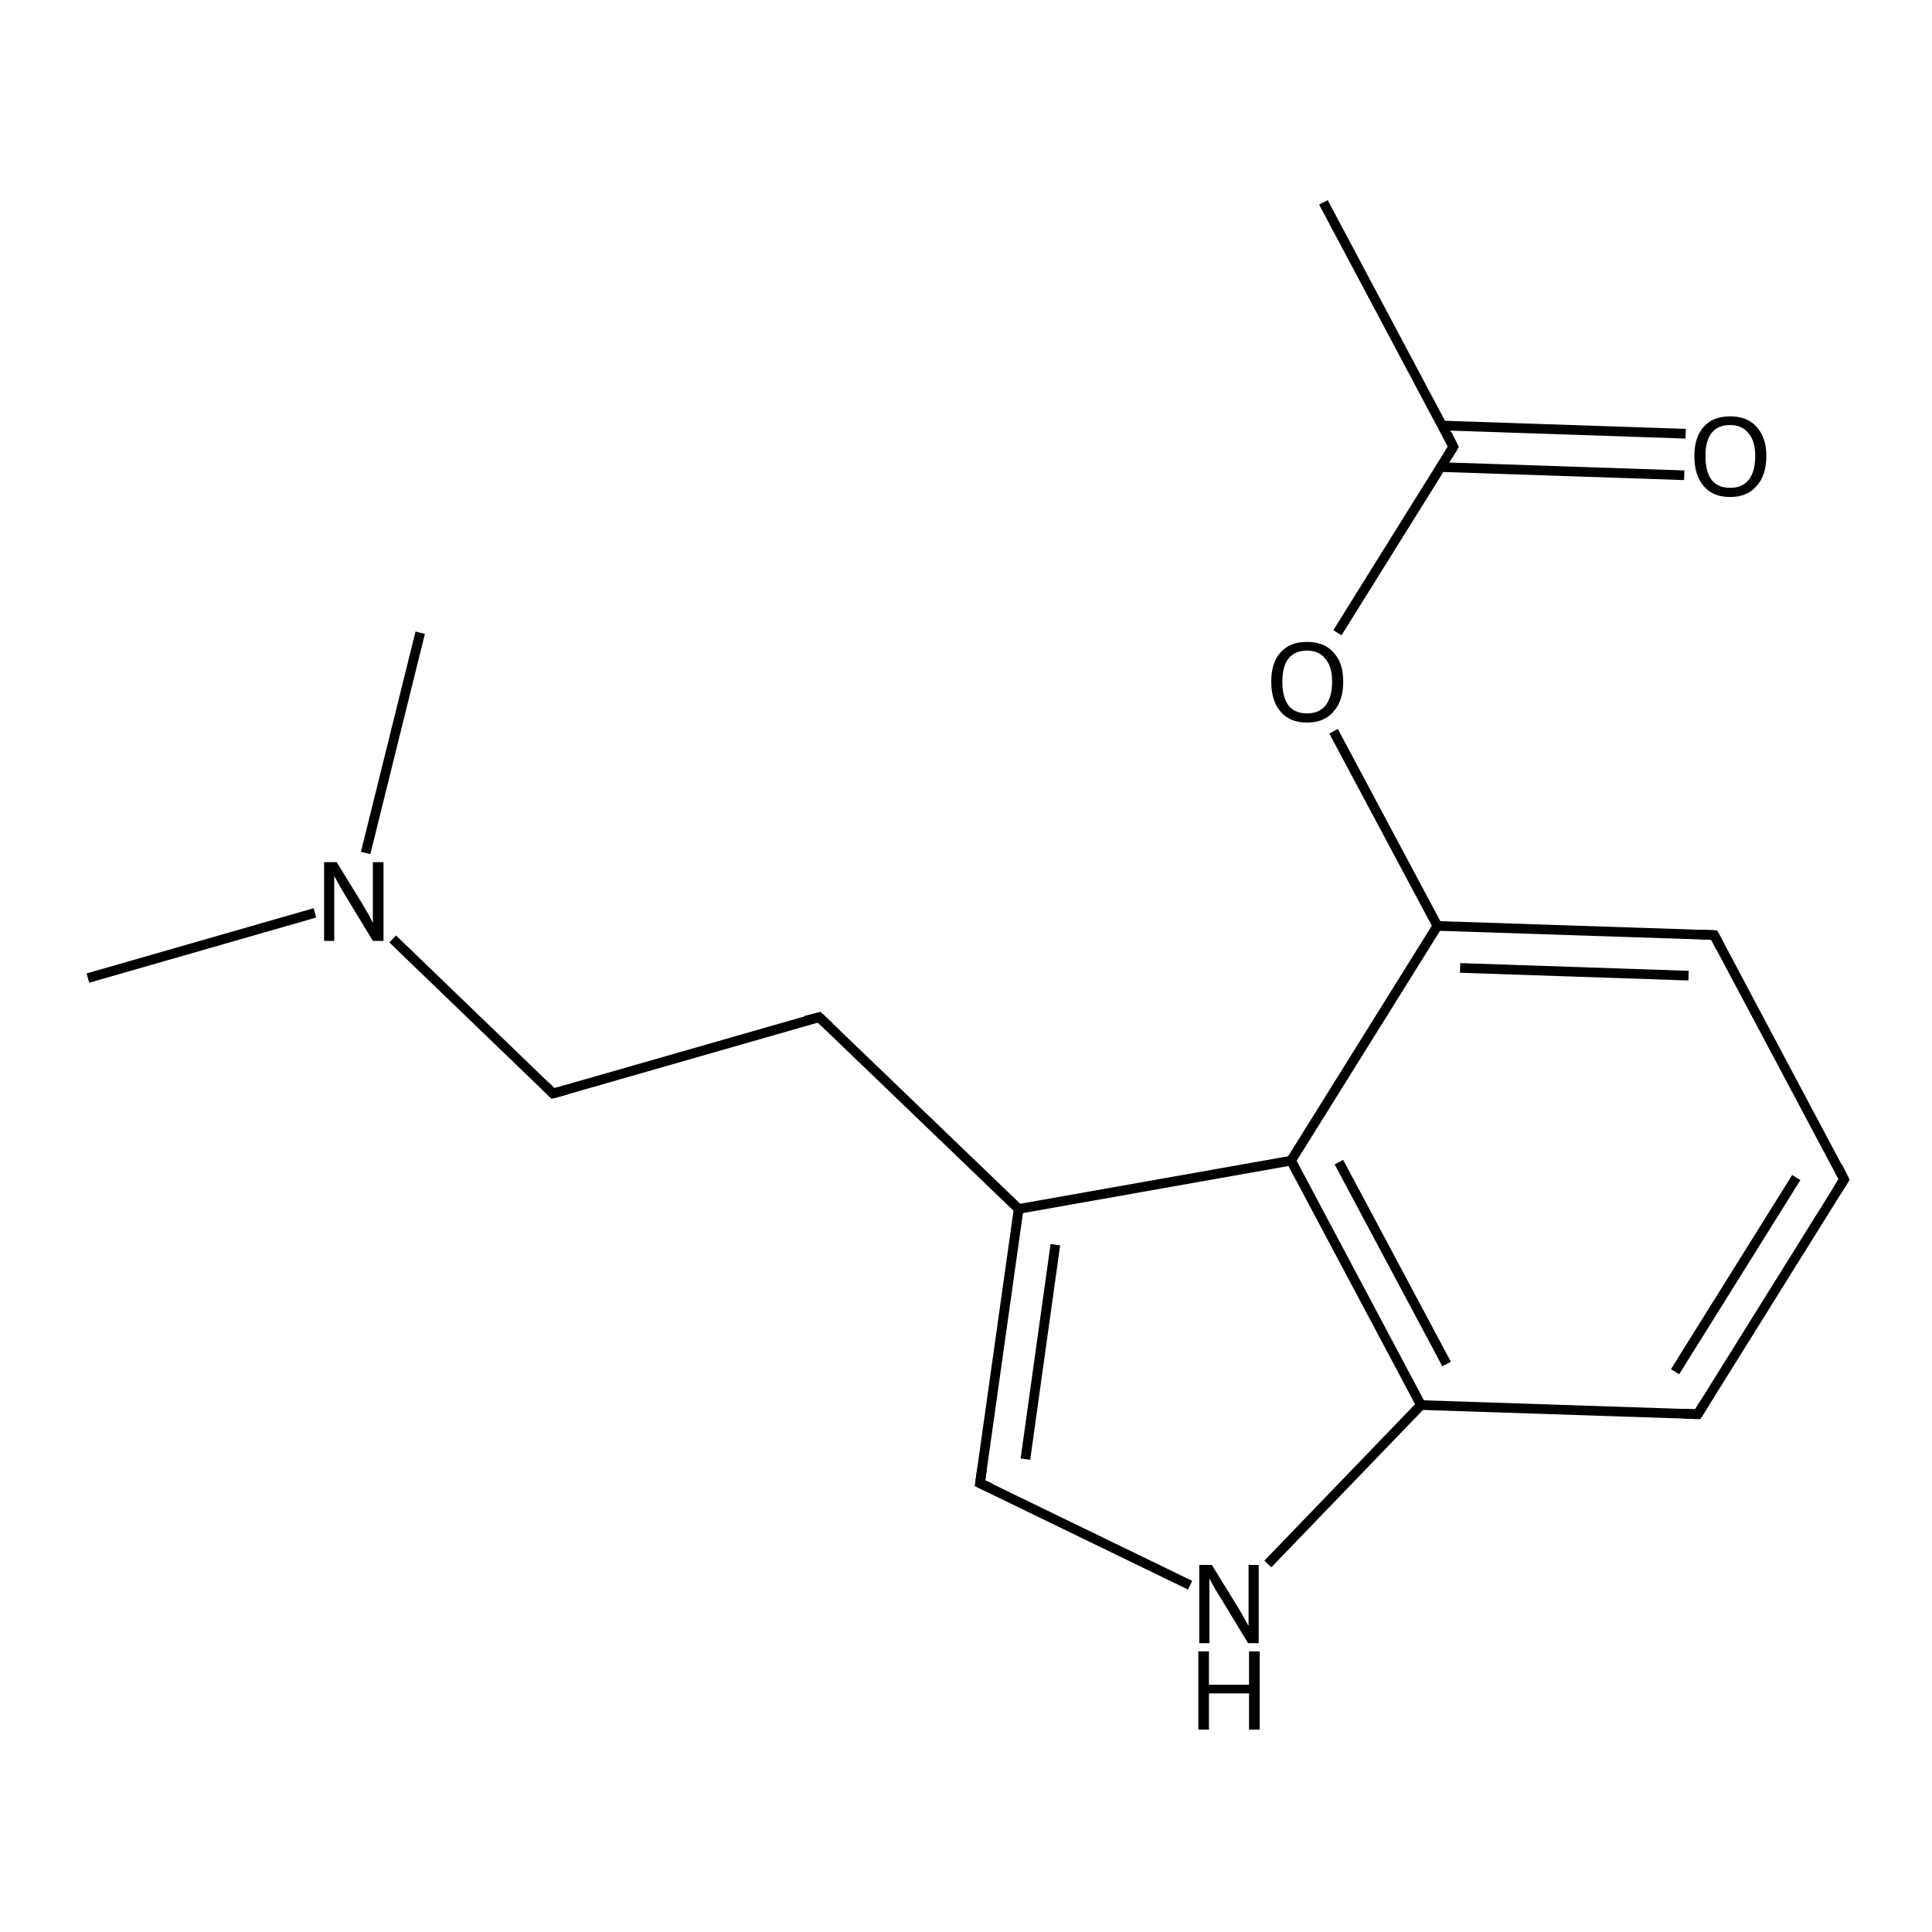 <?xml version='1.0' encoding='iso-8859-1'?>
<svg version='1.1' baseProfile='full'
              xmlns='http://www.w3.org/2000/svg'
                      xmlns:rdkit='http://www.rdkit.org/xml'
                      xmlns:xlink='http://www.w3.org/1999/xlink'
                  xml:space='preserve'
width='400px' height='400px' viewBox='0 0 400 400'>
<!-- END OF HEADER -->
<rect style='opacity:1.0;fill:#FFFFFF;stroke:none' width='400.0' height='400.0' x='0.0' y='0.0'> </rect>
<path class='bond-0 atom-0 atom-9' d='M 274.0,41.9 L 300.9,92.5' style='fill:none;fill-rule:evenodd;stroke:#000000;stroke-width:2.0px;stroke-linecap:butt;stroke-linejoin:miter;stroke-opacity:1' />
<path class='bond-1 atom-1 atom-15' d='M 18.2,202.5 L 65.2,189.0' style='fill:none;fill-rule:evenodd;stroke:#000000;stroke-width:2.0px;stroke-linecap:butt;stroke-linejoin:miter;stroke-opacity:1' />
<path class='bond-2 atom-2 atom-15' d='M 87.0,131.0 L 75.7,176.6' style='fill:none;fill-rule:evenodd;stroke:#000000;stroke-width:2.0px;stroke-linecap:butt;stroke-linejoin:miter;stroke-opacity:1' />
<path class='bond-3 atom-3 atom-4' d='M 381.8,244.2 L 351.5,292.8' style='fill:none;fill-rule:evenodd;stroke:#000000;stroke-width:2.0px;stroke-linecap:butt;stroke-linejoin:miter;stroke-opacity:1' />
<path class='bond-3 atom-3 atom-4' d='M 371.9,243.8 L 346.8,284.0' style='fill:none;fill-rule:evenodd;stroke:#000000;stroke-width:2.0px;stroke-linecap:butt;stroke-linejoin:miter;stroke-opacity:1' />
<path class='bond-4 atom-3 atom-5' d='M 381.8,244.2 L 354.9,193.6' style='fill:none;fill-rule:evenodd;stroke:#000000;stroke-width:2.0px;stroke-linecap:butt;stroke-linejoin:miter;stroke-opacity:1' />
<path class='bond-5 atom-4 atom-11' d='M 351.5,292.8 L 294.2,290.9' style='fill:none;fill-rule:evenodd;stroke:#000000;stroke-width:2.0px;stroke-linecap:butt;stroke-linejoin:miter;stroke-opacity:1' />
<path class='bond-6 atom-5 atom-12' d='M 354.9,193.6 L 297.6,191.7' style='fill:none;fill-rule:evenodd;stroke:#000000;stroke-width:2.0px;stroke-linecap:butt;stroke-linejoin:miter;stroke-opacity:1' />
<path class='bond-6 atom-5 atom-12' d='M 349.6,202.0 L 302.3,200.4' style='fill:none;fill-rule:evenodd;stroke:#000000;stroke-width:2.0px;stroke-linecap:butt;stroke-linejoin:miter;stroke-opacity:1' />
<path class='bond-7 atom-6 atom-7' d='M 169.6,210.6 L 114.5,226.4' style='fill:none;fill-rule:evenodd;stroke:#000000;stroke-width:2.0px;stroke-linecap:butt;stroke-linejoin:miter;stroke-opacity:1' />
<path class='bond-8 atom-6 atom-10' d='M 169.6,210.6 L 210.9,250.3' style='fill:none;fill-rule:evenodd;stroke:#000000;stroke-width:2.0px;stroke-linecap:butt;stroke-linejoin:miter;stroke-opacity:1' />
<path class='bond-9 atom-7 atom-15' d='M 114.5,226.4 L 81.3,194.4' style='fill:none;fill-rule:evenodd;stroke:#000000;stroke-width:2.0px;stroke-linecap:butt;stroke-linejoin:miter;stroke-opacity:1' />
<path class='bond-10 atom-8 atom-10' d='M 202.9,307.1 L 210.9,250.3' style='fill:none;fill-rule:evenodd;stroke:#000000;stroke-width:2.0px;stroke-linecap:butt;stroke-linejoin:miter;stroke-opacity:1' />
<path class='bond-10 atom-8 atom-10' d='M 212.3,302.1 L 218.5,257.7' style='fill:none;fill-rule:evenodd;stroke:#000000;stroke-width:2.0px;stroke-linecap:butt;stroke-linejoin:miter;stroke-opacity:1' />
<path class='bond-11 atom-8 atom-14' d='M 202.9,307.1 L 246.4,328.2' style='fill:none;fill-rule:evenodd;stroke:#000000;stroke-width:2.0px;stroke-linecap:butt;stroke-linejoin:miter;stroke-opacity:1' />
<path class='bond-12 atom-9 atom-16' d='M 298.3,96.7 L 348.7,98.4' style='fill:none;fill-rule:evenodd;stroke:#000000;stroke-width:2.0px;stroke-linecap:butt;stroke-linejoin:miter;stroke-opacity:1' />
<path class='bond-12 atom-9 atom-16' d='M 298.6,88.1 L 349.0,89.8' style='fill:none;fill-rule:evenodd;stroke:#000000;stroke-width:2.0px;stroke-linecap:butt;stroke-linejoin:miter;stroke-opacity:1' />
<path class='bond-13 atom-9 atom-17' d='M 300.9,92.5 L 276.9,131.0' style='fill:none;fill-rule:evenodd;stroke:#000000;stroke-width:2.0px;stroke-linecap:butt;stroke-linejoin:miter;stroke-opacity:1' />
<path class='bond-14 atom-10 atom-13' d='M 210.9,250.3 L 267.3,240.3' style='fill:none;fill-rule:evenodd;stroke:#000000;stroke-width:2.0px;stroke-linecap:butt;stroke-linejoin:miter;stroke-opacity:1' />
<path class='bond-15 atom-11 atom-13' d='M 294.2,290.9 L 267.3,240.3' style='fill:none;fill-rule:evenodd;stroke:#000000;stroke-width:2.0px;stroke-linecap:butt;stroke-linejoin:miter;stroke-opacity:1' />
<path class='bond-15 atom-11 atom-13' d='M 299.5,282.4 L 277.2,240.6' style='fill:none;fill-rule:evenodd;stroke:#000000;stroke-width:2.0px;stroke-linecap:butt;stroke-linejoin:miter;stroke-opacity:1' />
<path class='bond-16 atom-11 atom-14' d='M 294.2,290.9 L 262.5,323.8' style='fill:none;fill-rule:evenodd;stroke:#000000;stroke-width:2.0px;stroke-linecap:butt;stroke-linejoin:miter;stroke-opacity:1' />
<path class='bond-17 atom-12 atom-13' d='M 297.6,191.7 L 267.3,240.3' style='fill:none;fill-rule:evenodd;stroke:#000000;stroke-width:2.0px;stroke-linecap:butt;stroke-linejoin:miter;stroke-opacity:1' />
<path class='bond-18 atom-12 atom-17' d='M 297.6,191.7 L 276.1,151.4' style='fill:none;fill-rule:evenodd;stroke:#000000;stroke-width:2.0px;stroke-linecap:butt;stroke-linejoin:miter;stroke-opacity:1' />
<path d='M 380.3,246.6 L 381.8,244.2 L 380.5,241.6' style='fill:none;stroke:#000000;stroke-width:2.0px;stroke-linecap:butt;stroke-linejoin:miter;stroke-opacity:1;' />
<path d='M 353.0,290.4 L 351.5,292.8 L 348.6,292.7' style='fill:none;stroke:#000000;stroke-width:2.0px;stroke-linecap:butt;stroke-linejoin:miter;stroke-opacity:1;' />
<path d='M 356.2,196.1 L 354.9,193.6 L 352.0,193.5' style='fill:none;stroke:#000000;stroke-width:2.0px;stroke-linecap:butt;stroke-linejoin:miter;stroke-opacity:1;' />
<path d='M 166.8,211.3 L 169.6,210.6 L 171.6,212.5' style='fill:none;stroke:#000000;stroke-width:2.0px;stroke-linecap:butt;stroke-linejoin:miter;stroke-opacity:1;' />
<path d='M 117.3,225.6 L 114.5,226.4 L 112.9,224.8' style='fill:none;stroke:#000000;stroke-width:2.0px;stroke-linecap:butt;stroke-linejoin:miter;stroke-opacity:1;' />
<path d='M 203.3,304.2 L 202.9,307.1 L 205.1,308.1' style='fill:none;stroke:#000000;stroke-width:2.0px;stroke-linecap:butt;stroke-linejoin:miter;stroke-opacity:1;' />
<path d='M 299.6,89.9 L 300.9,92.5 L 299.7,94.4' style='fill:none;stroke:#000000;stroke-width:2.0px;stroke-linecap:butt;stroke-linejoin:miter;stroke-opacity:1;' />
<path class='atom-14' d='M 250.9 324.0
L 256.2 332.6
Q 256.7 333.5, 257.6 335.0
Q 258.4 336.5, 258.5 336.6
L 258.5 324.0
L 260.6 324.0
L 260.6 340.2
L 258.4 340.2
L 252.7 330.8
Q 252.0 329.7, 251.3 328.5
Q 250.6 327.2, 250.4 326.8
L 250.4 340.2
L 248.3 340.2
L 248.3 324.0
L 250.9 324.0
' fill='#000000'/>
<path class='atom-14' d='M 248.1 341.9
L 250.3 341.9
L 250.3 348.8
L 258.6 348.8
L 258.6 341.9
L 260.8 341.9
L 260.8 358.1
L 258.6 358.1
L 258.6 350.6
L 250.3 350.6
L 250.3 358.1
L 248.1 358.1
L 248.1 341.9
' fill='#000000'/>
<path class='atom-15' d='M 69.7 178.5
L 75.0 187.1
Q 75.5 188.0, 76.4 189.5
Q 77.2 191.1, 77.2 191.1
L 77.2 178.5
L 79.4 178.5
L 79.4 194.8
L 77.2 194.8
L 71.5 185.4
Q 70.8 184.3, 70.1 183.0
Q 69.4 181.7, 69.2 181.4
L 69.2 194.8
L 67.1 194.8
L 67.1 178.5
L 69.7 178.5
' fill='#000000'/>
<path class='atom-16' d='M 350.8 94.4
Q 350.8 90.6, 352.7 88.4
Q 354.6 86.2, 358.2 86.2
Q 361.8 86.2, 363.7 88.4
Q 365.7 90.6, 365.7 94.4
Q 365.7 98.4, 363.7 100.6
Q 361.8 102.9, 358.2 102.9
Q 354.6 102.9, 352.7 100.6
Q 350.8 98.4, 350.8 94.4
M 358.2 101.0
Q 360.7 101.0, 362.0 99.4
Q 363.4 97.7, 363.4 94.4
Q 363.4 91.3, 362.0 89.7
Q 360.7 88.0, 358.2 88.0
Q 355.7 88.0, 354.4 89.6
Q 353.1 91.2, 353.1 94.4
Q 353.1 97.7, 354.4 99.4
Q 355.7 101.0, 358.2 101.0
' fill='#000000'/>
<path class='atom-17' d='M 263.2 141.1
Q 263.2 137.2, 265.1 135.1
Q 267.0 132.9, 270.6 132.9
Q 274.2 132.9, 276.1 135.1
Q 278.1 137.2, 278.1 141.1
Q 278.1 145.1, 276.1 147.3
Q 274.2 149.6, 270.6 149.6
Q 267.0 149.6, 265.1 147.3
Q 263.2 145.1, 263.2 141.1
M 270.6 147.7
Q 273.1 147.7, 274.4 146.1
Q 275.8 144.4, 275.8 141.1
Q 275.8 138.0, 274.4 136.4
Q 273.1 134.7, 270.6 134.7
Q 268.1 134.7, 266.8 136.3
Q 265.5 137.9, 265.5 141.1
Q 265.5 144.4, 266.8 146.1
Q 268.1 147.7, 270.6 147.7
' fill='#000000'/>
</svg>
